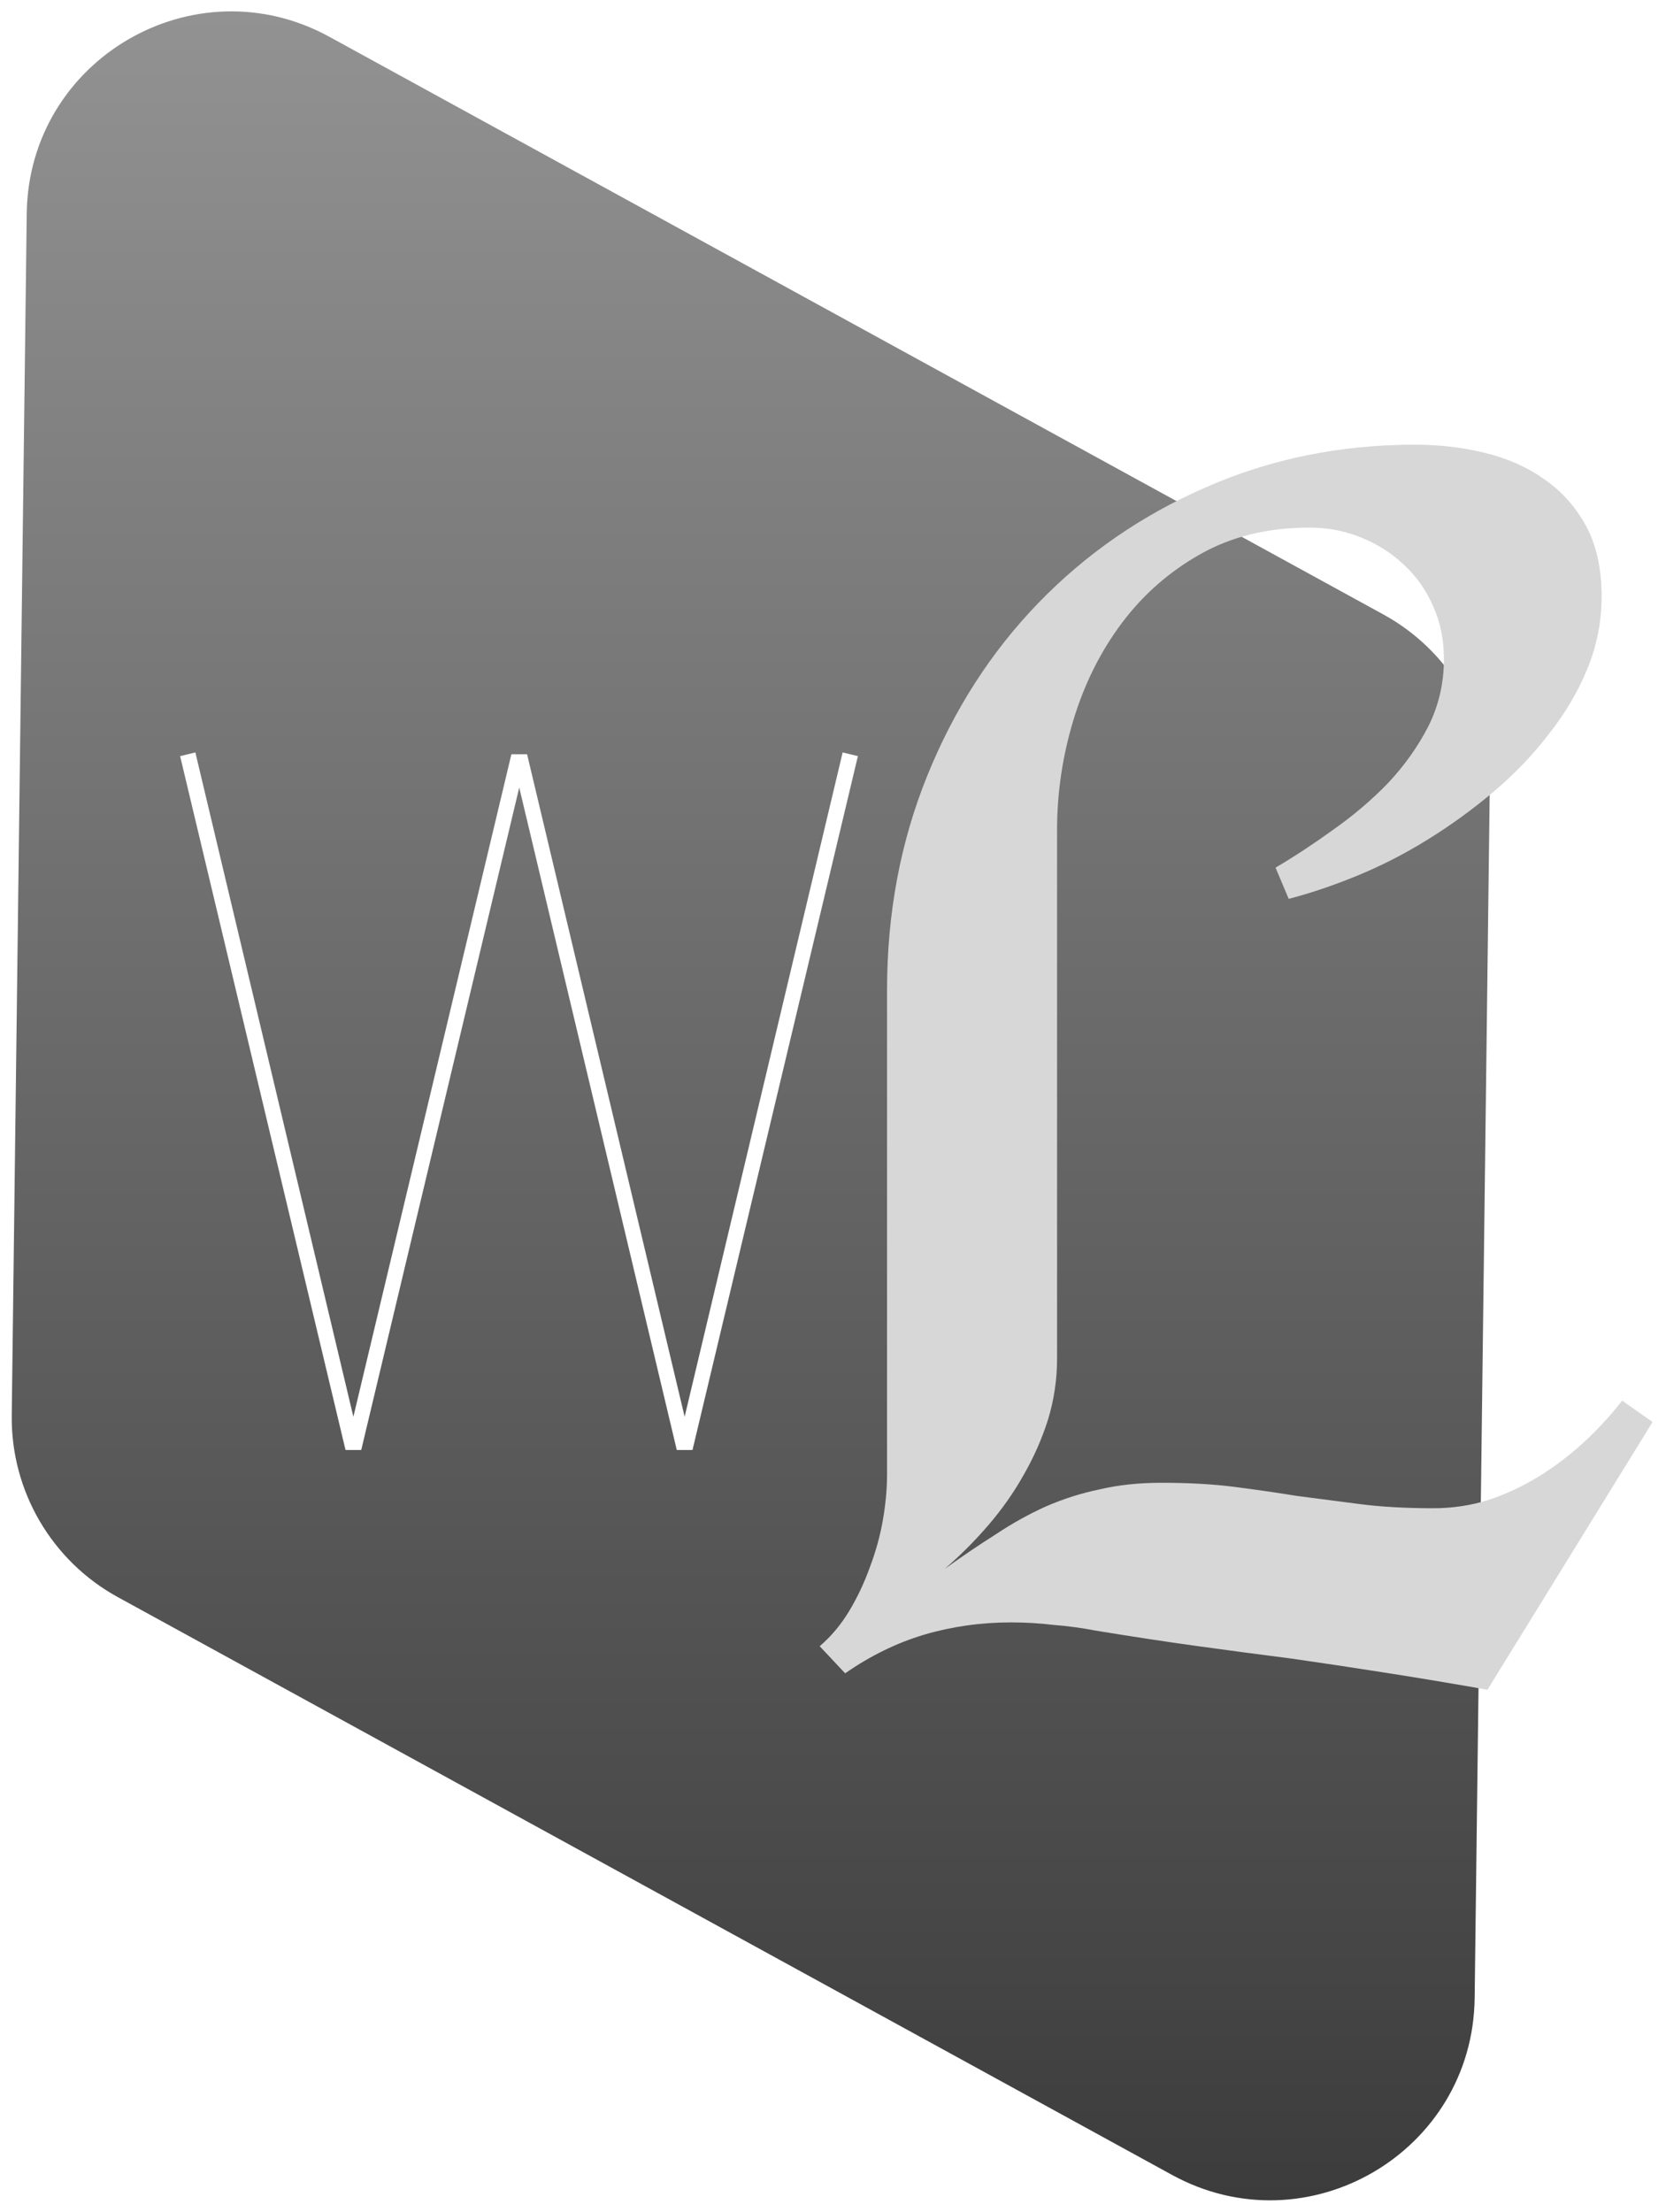 <svg width="611" height="811" viewBox="0 0 611 811" fill="none" xmlns="http://www.w3.org/2000/svg">
<g filter="url(#filter0_d)">
<path d="M6.806 75.273C7.512 18.74 68.208 -16.68 117.81 10.495L504.393 222.289C528.699 235.604 543.67 261.236 543.325 288.937L537.824 729.536C537.12 786.068 476.424 821.49 426.821 794.314L40.238 582.521C15.934 569.206 0.961 543.573 1.307 515.872L6.806 75.273Z" fill="url(#paint0_linear)"/>
</g>
<g filter="url(#filter1_d)">
<path d="M311.63 274.196L250.971 528.577H245.208L187.43 285.713L129.48 528.577H123.72L63.058 274.196L68.65 272.843L126.599 516.384L184.549 273.52H190.309L248.089 516.384L306.039 272.843L311.63 274.196Z" fill="white"/>
</g>
<g filter="url(#filter2_d)">
<path d="M603.068 518.306L542.52 616.461C528.864 614.052 516.213 611.943 504.566 610.138C493.119 608.331 481.772 606.625 470.526 605.019C459.482 603.614 448.135 602.109 436.486 600.503C424.84 598.898 412.287 596.99 398.833 594.782C393.612 593.778 388.39 593.076 383.17 592.674C378.149 592.072 373.027 591.77 367.807 591.77C356.762 591.77 346.118 593.277 335.877 596.288C325.835 599.298 316.195 604.015 306.958 610.438L297.619 600.503C301.837 596.889 305.45 592.573 308.464 587.556C311.476 582.538 313.987 577.219 315.994 571.599C318.204 565.778 319.811 559.956 320.813 554.135C321.818 548.315 322.319 542.793 322.319 537.576V359.935C322.319 331.833 327.24 305.64 337.08 281.352C346.921 257.064 360.476 235.989 377.746 218.124C395.219 200.058 415.702 185.908 439.198 175.671C462.894 165.234 488.501 160.014 516.012 160.014C524.848 160.014 533.384 161.018 541.616 163.024C549.85 165.033 557.08 168.244 563.305 172.659C569.731 177.076 574.853 182.797 578.668 189.822C582.485 196.846 584.391 205.479 584.391 215.716C584.391 224.749 582.684 233.48 579.272 241.909C575.857 250.341 571.138 258.37 565.113 265.996C559.288 273.625 552.461 280.75 544.63 287.374C536.998 293.798 528.965 299.617 520.531 304.837C512.096 310.055 503.461 314.472 494.625 318.084C485.789 321.698 477.454 324.507 469.622 326.515L464.803 315.073C471.632 311.059 478.66 306.443 485.889 301.223C493.32 296.005 500.046 290.284 506.072 284.062C512.096 277.639 517.016 270.713 520.831 263.288C524.648 255.659 526.555 247.429 526.555 238.597C526.555 231.572 525.25 225.149 522.639 219.328C520.028 213.307 516.414 208.188 511.796 203.972C507.377 199.758 502.156 196.446 496.131 194.037C490.306 191.629 483.981 190.423 477.154 190.423C462.091 190.423 448.838 193.635 437.39 200.058C425.943 206.481 416.304 214.913 408.472 225.35C400.641 235.788 394.716 247.63 390.699 260.879C386.683 274.126 384.676 287.574 384.676 301.223V495.123C384.676 502.749 383.57 510.177 381.362 517.403C379.153 524.428 376.139 531.253 372.324 537.878C368.711 544.301 364.392 550.422 359.371 556.244C354.352 562.063 349.029 567.383 343.406 572.201C349.832 567.585 356.057 563.369 362.083 559.556C368.107 555.541 374.233 552.128 380.458 549.317C386.884 546.508 393.512 544.399 400.339 542.995C407.168 541.389 414.697 540.586 422.931 540.586C432.973 540.586 441.91 541.089 449.742 542.091C457.573 543.095 465.205 544.2 472.634 545.403C480.266 546.408 487.997 547.412 495.829 548.414C503.662 549.418 512.599 549.921 522.639 549.921C529.667 549.921 536.396 548.917 542.822 546.909C549.45 544.701 555.674 541.791 561.499 538.177C567.321 534.565 572.745 530.45 577.764 525.834C582.986 521.017 587.705 515.898 591.923 510.479L603.068 518.306Z" fill="#D7D7D7"/>
</g>
<defs>
<filter id="filter0_d" x="0.301" y="0.169" width="550.03" height="810.472" filterUnits="userSpaceOnUse" color-interpolation-filters="sRGB">
<feFlood flood-opacity="0" result="BackgroundImageFix"/>
<feColorMatrix in="SourceAlpha" type="matrix" values="0 0 0 0 0 0 0 0 0 0 0 0 0 0 0 0 0 0 127 0"/>
<feOffset dx="3" dy="3"/>
<feGaussianBlur stdDeviation="2"/>
<feColorMatrix type="matrix" values="0 0 0 0 0 0 0 0 0 0 0 0 0 0 0 0 0 0 0.25 0"/>
<feBlend mode="normal" in2="BackgroundImageFix" result="effect1_dropShadow"/>
<feBlend mode="normal" in="SourceGraphic" in2="effect1_dropShadow" result="shape"/>
</filter>
<filter id="filter1_d" x="62.058" y="271.843" width="256.572" height="263.734" filterUnits="userSpaceOnUse" color-interpolation-filters="sRGB">
<feFlood flood-opacity="0" result="BackgroundImageFix"/>
<feColorMatrix in="SourceAlpha" type="matrix" values="0 0 0 0 0 0 0 0 0 0 0 0 0 0 0 0 0 0 127 0"/>
<feOffset dx="3" dy="3"/>
<feGaussianBlur stdDeviation="2"/>
<feColorMatrix type="matrix" values="0 0 0 0 0 0 0 0 0 0 0 0 0 0 0 0 0 0 0.25 0"/>
<feBlend mode="normal" in2="BackgroundImageFix" result="effect1_dropShadow"/>
<feBlend mode="normal" in="SourceGraphic" in2="effect1_dropShadow" result="shape"/>
</filter>
<filter id="filter2_d" x="296.619" y="159.014" width="313.449" height="464.447" filterUnits="userSpaceOnUse" color-interpolation-filters="sRGB">
<feFlood flood-opacity="0" result="BackgroundImageFix"/>
<feColorMatrix in="SourceAlpha" type="matrix" values="0 0 0 0 0 0 0 0 0 0 0 0 0 0 0 0 0 0 127 0"/>
<feOffset dx="3" dy="3"/>
<feGaussianBlur stdDeviation="2"/>
<feColorMatrix type="matrix" values="0 0 0 0 0 0 0 0 0 0 0 0 0 0 0 0 0 0 0.25 0"/>
<feBlend mode="normal" in2="BackgroundImageFix" result="effect1_dropShadow"/>
<feBlend mode="normal" in="SourceGraphic" in2="effect1_dropShadow" result="shape"/>
</filter>
<linearGradient id="paint0_linear" x1="272.316" y1="1.169" x2="272.316" y2="803.641" gradientUnits="userSpaceOnUse">
<stop stop-color="#929292"/>
<stop offset="1" stop-color="#3C3C3C"/>
</linearGradient>
</defs>
</svg>
